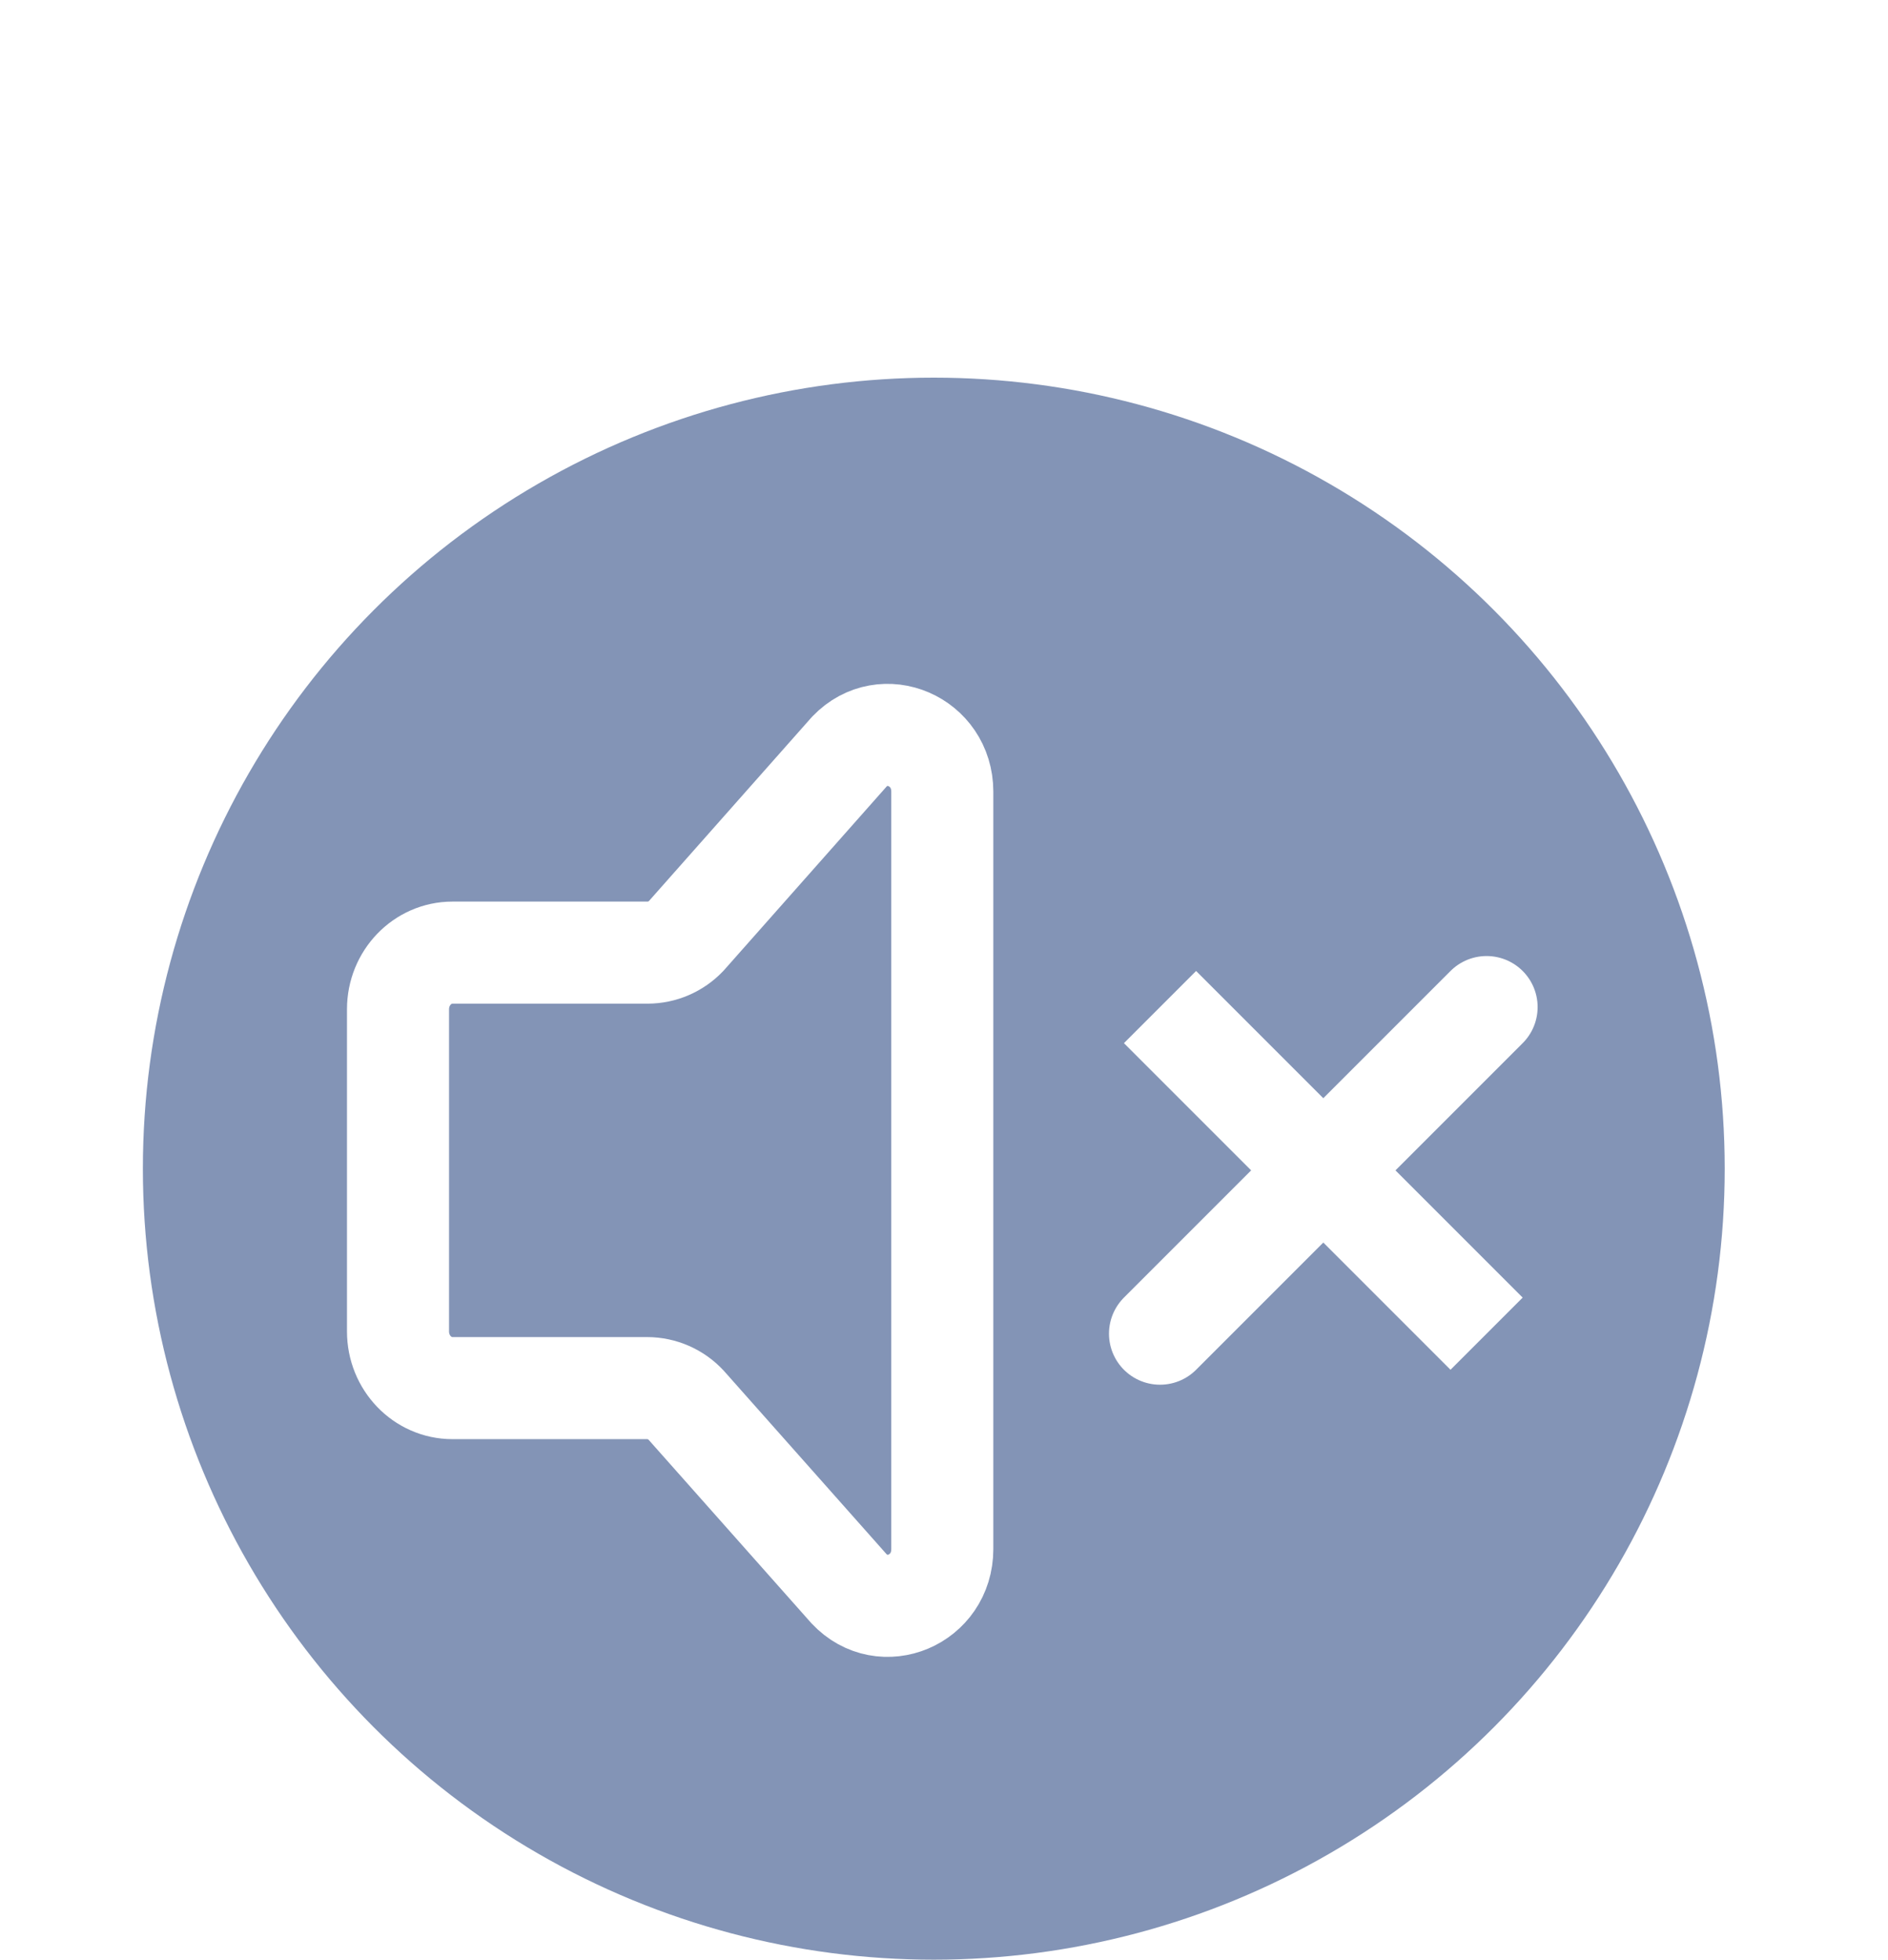 <svg width="185" height="192" viewBox="0 0 185 192" fill="none" xmlns="http://www.w3.org/2000/svg">
<circle cx="91.5" cy="114.5" r="77.5" fill="#03266A" fill-opacity="0.49"/>
<g filter="url(#filter0_d_271_890)">
<path d="M87.91 12.154V14H82.527V12.154H87.91ZM83.34 3.336V14H80.952V3.336H83.34ZM91.255 13.085L93.328 6.075H95.789L92.603 15.187C92.534 15.387 92.441 15.602 92.324 15.831C92.212 16.061 92.058 16.28 91.863 16.49C91.672 16.7 91.428 16.871 91.13 17.003C90.832 17.135 90.466 17.201 90.032 17.201C89.812 17.201 89.641 17.189 89.519 17.164C89.402 17.145 89.246 17.11 89.05 17.061L89.043 15.399C89.106 15.399 89.163 15.399 89.211 15.399C89.265 15.404 89.319 15.406 89.373 15.406C89.646 15.406 89.866 15.377 90.032 15.318C90.203 15.26 90.335 15.172 90.427 15.055C90.525 14.942 90.603 14.798 90.662 14.623L91.255 13.085ZM90.559 6.075L92.2 11.715L92.478 14.139L90.933 14.22L88.098 6.075H90.559ZM101.865 12.227V2.75H104.165V14H102.099L101.865 12.227ZM96.928 10.133V9.979C96.928 9.378 96.994 8.832 97.126 8.338C97.263 7.84 97.461 7.413 97.719 7.057C97.983 6.695 98.308 6.417 98.694 6.222C99.079 6.026 99.521 5.929 100.019 5.929C100.478 5.929 100.879 6.031 101.221 6.236C101.562 6.437 101.853 6.72 102.092 7.086C102.336 7.447 102.534 7.875 102.685 8.368C102.837 8.856 102.951 9.386 103.03 9.957V10.221C102.956 10.768 102.842 11.278 102.685 11.752C102.534 12.225 102.336 12.643 102.092 13.004C101.853 13.36 101.56 13.641 101.213 13.846C100.871 14.046 100.469 14.146 100.005 14.146C99.507 14.146 99.065 14.046 98.679 13.846C98.298 13.646 97.978 13.365 97.719 13.004C97.461 12.643 97.263 12.218 97.126 11.729C96.994 11.241 96.928 10.709 96.928 10.133ZM99.214 9.979V10.133C99.214 10.445 99.236 10.736 99.28 11.004C99.328 11.273 99.406 11.51 99.514 11.715C99.621 11.92 99.763 12.081 99.939 12.198C100.115 12.31 100.329 12.367 100.583 12.367C100.925 12.367 101.206 12.289 101.426 12.132C101.645 11.971 101.811 11.749 101.924 11.466C102.036 11.183 102.095 10.853 102.099 10.477V9.708C102.099 9.396 102.068 9.115 102.004 8.866C101.941 8.617 101.846 8.407 101.719 8.236C101.596 8.065 101.443 7.936 101.257 7.848C101.072 7.755 100.852 7.708 100.598 7.708C100.349 7.708 100.137 7.767 99.961 7.884C99.785 7.997 99.641 8.155 99.529 8.36C99.421 8.565 99.341 8.807 99.287 9.085C99.238 9.359 99.214 9.657 99.214 9.979Z" fill="white"/>
</g>
<path d="M145.667 98.667L113.667 130.667M145.667 130.667L113.667 98.667L145.667 130.667Z" stroke="white" stroke-width="10" stroke-linecap="round"/>
<path d="M39 130.448V98.88C39 95.819 41.389 93.333 44.333 93.333H63.459C64.164 93.331 64.862 93.186 65.51 92.906C66.159 92.626 66.743 92.218 67.229 91.707L83.229 73.637C86.589 70.139 92.333 72.619 92.333 77.563V151.771C92.333 156.752 86.52 159.211 83.181 155.643L67.235 137.675C66.747 137.148 66.156 136.728 65.5 136.44C64.843 136.152 64.133 136.002 63.416 136H44.333C41.389 136 39 133.515 39 130.448Z" stroke="white" stroke-width="10" stroke-linecap="round" stroke-linejoin="round"/>
<defs>
<filter id="filter0_d_271_890" x="76.952" y="2.75" width="31.213" height="22.451" filterUnits="userSpaceOnUse" color-interpolation-filters="sRGB">
<feFlood flood-opacity="0" result="BackgroundImageFix"/>
<feColorMatrix in="SourceAlpha" type="matrix" values="0 0 0 0 0 0 0 0 0 0 0 0 0 0 0 0 0 0 127 0" result="hardAlpha"/>
<feOffset dy="4"/>
<feGaussianBlur stdDeviation="2"/>
<feComposite in2="hardAlpha" operator="out"/>
<feColorMatrix type="matrix" values="0 0 0 0 0 0 0 0 0 0 0 0 0 0 0 0 0 0 0.25 0"/>
<feBlend mode="normal" in2="BackgroundImageFix" result="effect1_dropShadow_271_890"/>
<feBlend mode="normal" in="SourceGraphic" in2="effect1_dropShadow_271_890" result="shape"/>
</filter>
</defs>
</svg>
